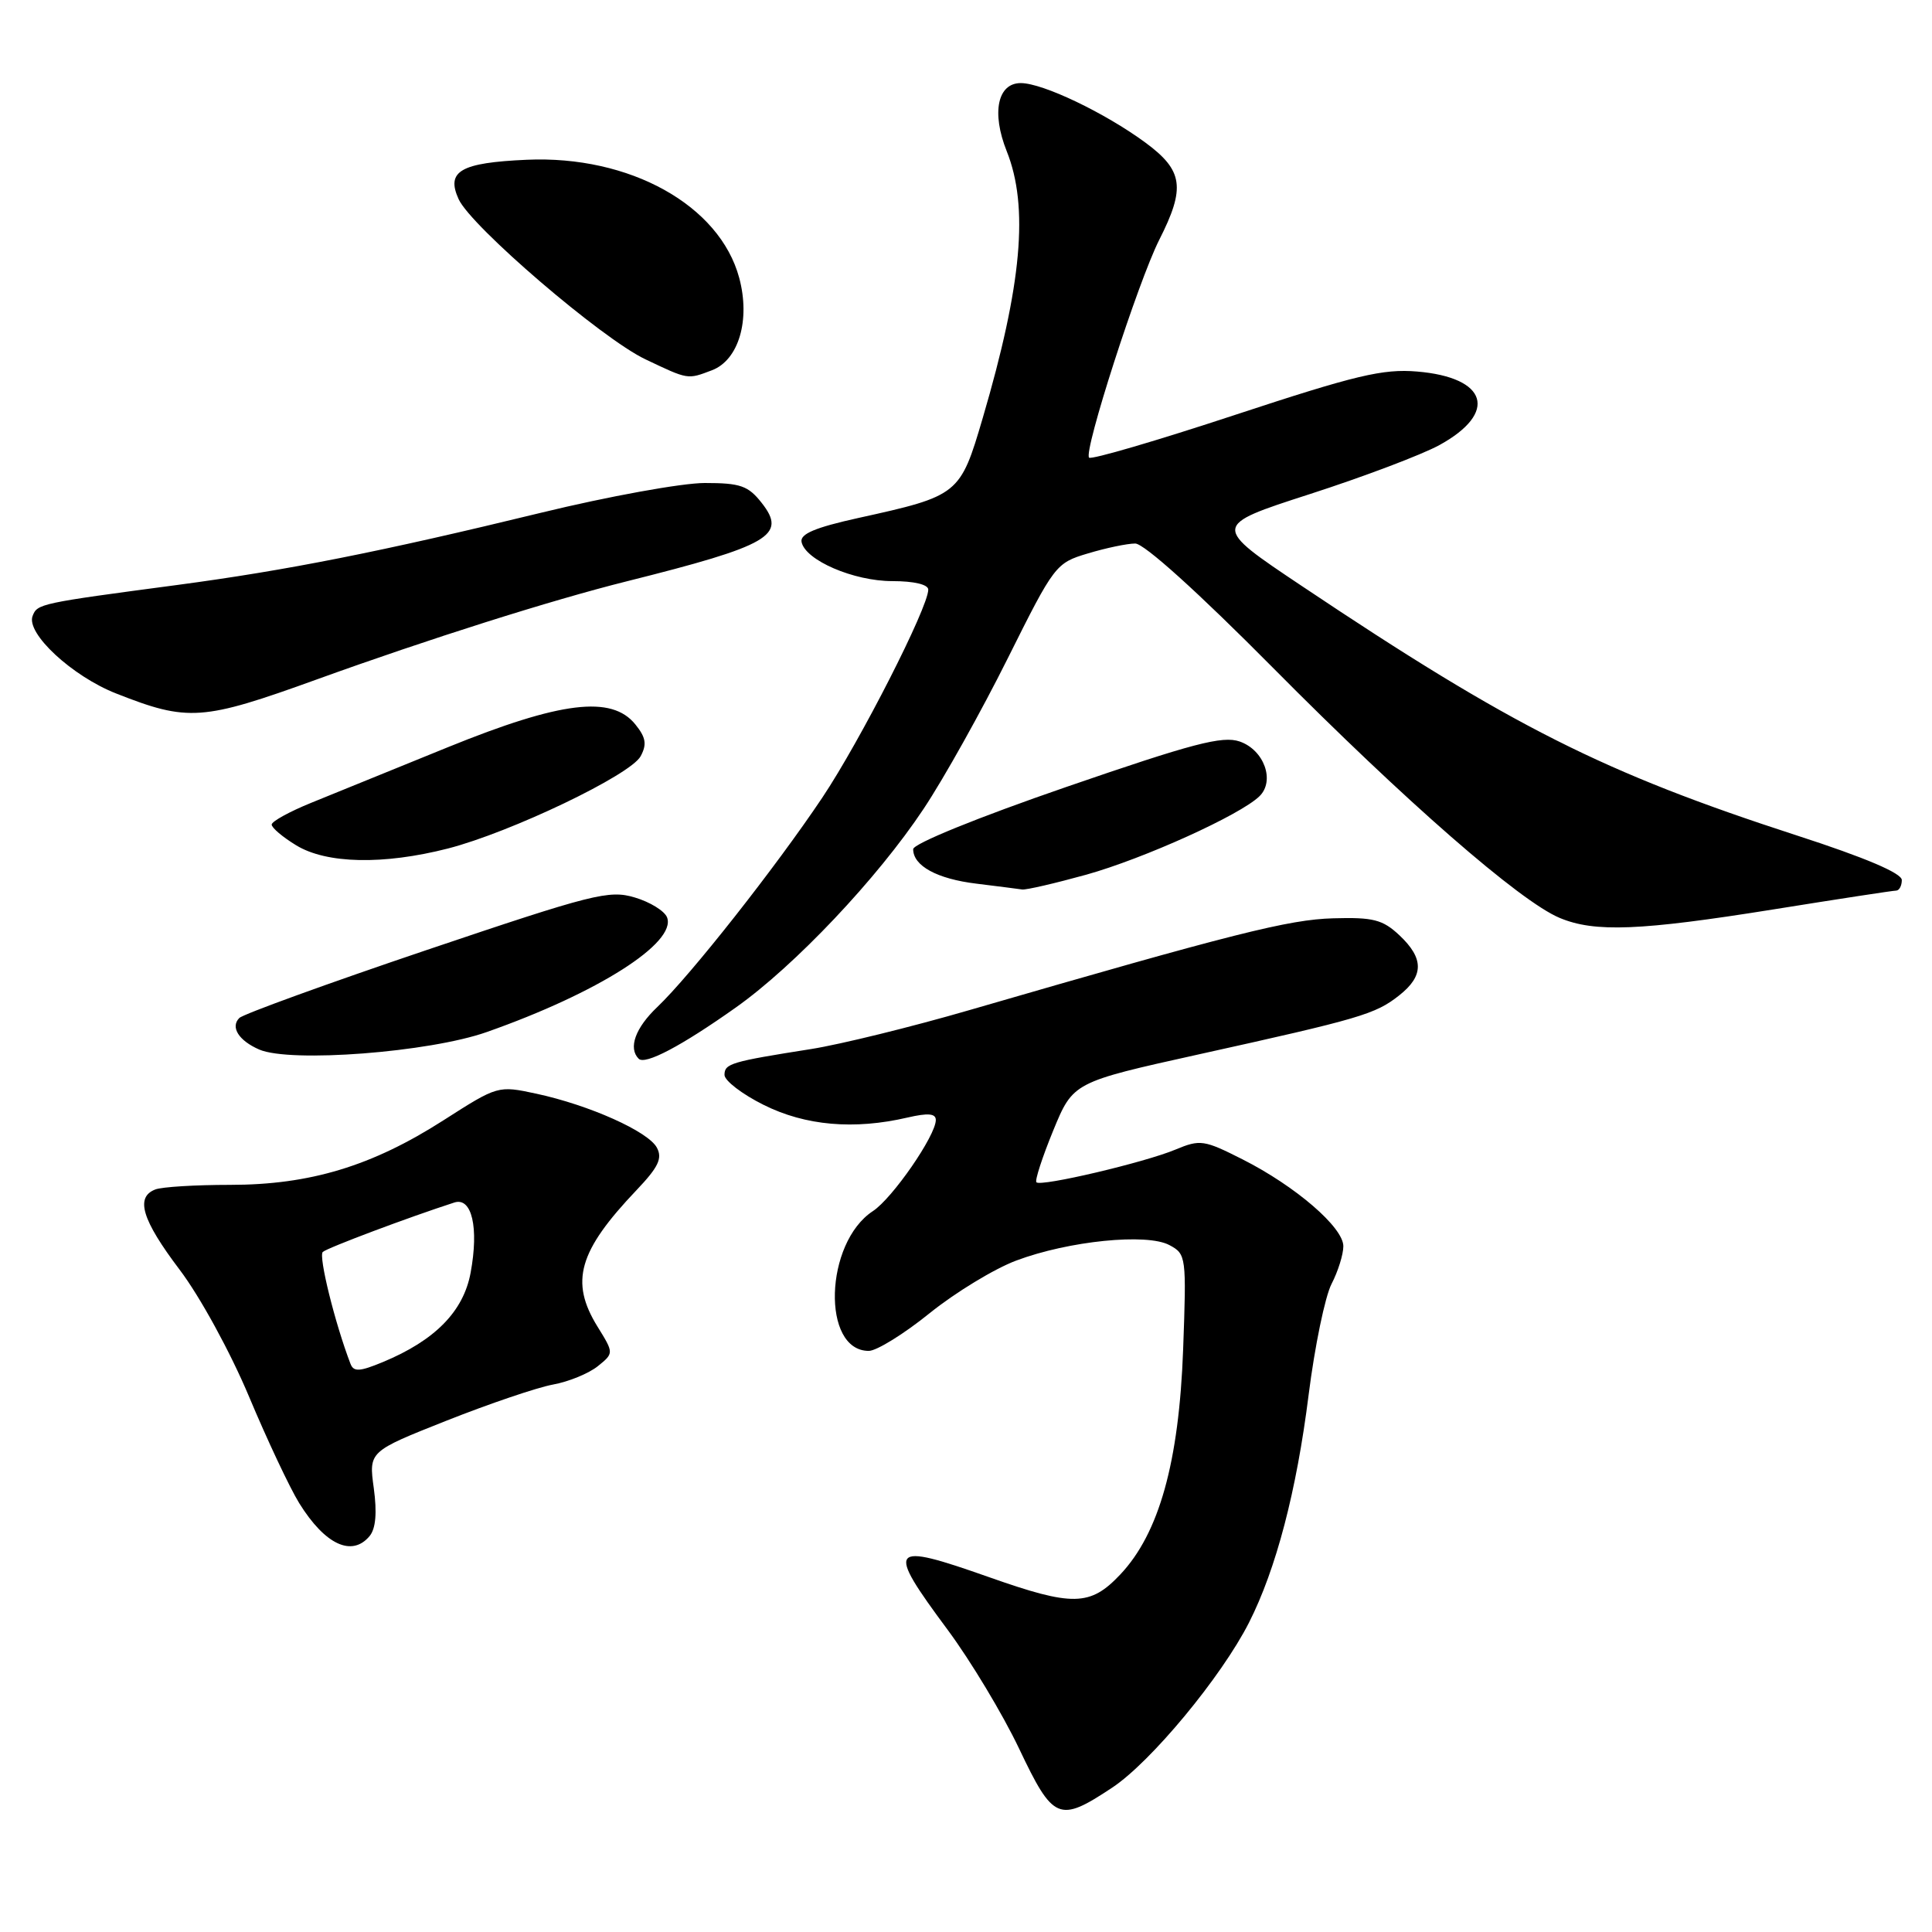 <?xml version="1.0" encoding="UTF-8" standalone="no"?>
<!DOCTYPE svg PUBLIC "-//W3C//DTD SVG 1.1//EN" "http://www.w3.org/Graphics/SVG/1.1/DTD/svg11.dtd" >
<svg xmlns="http://www.w3.org/2000/svg" xmlns:xlink="http://www.w3.org/1999/xlink" version="1.1" viewBox="0 0 256 256">
 <g >
 <path fill="currentColor"
d=" M 147.36 236.88 C 152.50 233.48 161.85 222.19 165.50 215.00 C 169.09 207.92 171.80 197.57 173.40 184.82 C 174.21 178.40 175.58 171.78 176.44 170.12 C 177.30 168.46 178.00 166.21 178.00 165.13 C 178.00 162.63 171.66 157.17 164.64 153.62 C 159.54 151.04 159.03 150.96 155.77 152.32 C 151.69 154.03 137.93 157.27 137.33 156.66 C 137.10 156.44 138.10 153.36 139.55 149.82 C 142.19 143.40 142.19 143.40 158.84 139.71 C 180.23 134.98 182.24 134.39 185.38 131.91 C 188.69 129.31 188.70 127.00 185.42 123.92 C 183.21 121.85 181.96 121.53 176.67 121.68 C 170.77 121.84 163.48 123.68 128.50 133.83 C 120.80 136.07 111.35 138.39 107.50 139.00 C 96.84 140.68 96.00 140.93 96.00 142.43 C 96.00 143.19 98.34 144.99 101.20 146.41 C 106.71 149.16 113.17 149.73 120.25 148.08 C 122.98 147.45 124.00 147.54 124.00 148.41 C 124.00 150.46 118.25 158.79 115.66 160.48 C 109.25 164.69 108.83 179.00 115.12 179.00 C 116.15 179.00 119.79 176.75 123.20 173.99 C 126.62 171.24 131.77 168.11 134.66 167.03 C 141.62 164.42 151.97 163.38 154.95 164.98 C 157.18 166.17 157.22 166.48 156.77 178.85 C 156.22 193.75 153.59 203.17 148.45 208.62 C 144.46 212.85 142.16 212.90 131.05 208.98 C 117.75 204.29 117.32 204.84 125.57 215.96 C 128.61 220.06 132.87 227.14 135.04 231.71 C 139.57 241.24 140.31 241.55 147.36 236.88 Z  M 48.98 203.53 C 49.79 202.54 49.97 200.45 49.53 197.20 C 48.86 192.33 48.86 192.33 59.18 188.24 C 64.86 185.99 71.20 183.84 73.28 183.46 C 75.37 183.08 78.03 181.98 79.21 181.03 C 81.35 179.30 81.35 179.30 79.17 175.78 C 75.49 169.82 76.65 165.78 84.36 157.68 C 87.23 154.66 87.80 153.49 87.04 152.07 C 85.89 149.92 78.08 146.43 71.07 144.92 C 65.99 143.83 65.96 143.84 58.77 148.44 C 49.28 154.52 41.06 157.00 30.48 157.00 C 25.90 157.00 21.45 157.27 20.58 157.61 C 17.90 158.64 18.80 161.63 23.80 168.24 C 26.50 171.80 30.53 179.18 32.99 185.04 C 35.40 190.79 38.40 197.16 39.65 199.18 C 43.07 204.69 46.64 206.35 48.98 203.53 Z  M 97.50 133.50 C 105.31 127.97 116.26 116.39 122.38 107.18 C 125.06 103.16 130.07 94.18 133.53 87.24 C 139.71 74.85 139.89 74.60 144.16 73.33 C 146.55 72.61 149.37 72.02 150.42 72.02 C 151.59 72.01 158.73 78.45 168.66 88.47 C 186.19 106.16 201.40 119.43 206.67 121.63 C 211.31 123.57 217.32 123.33 235.00 120.50 C 243.53 119.13 250.84 118.01 251.25 118.01 C 251.66 118.00 252.00 117.37 252.00 116.61 C 252.00 115.70 247.15 113.64 238.11 110.71 C 212.47 102.39 200.37 96.30 172.53 77.67 C 160.56 69.67 160.56 69.67 173.53 65.48 C 180.66 63.18 188.41 60.25 190.74 58.97 C 198.54 54.68 197.11 50.01 187.77 49.23 C 183.23 48.85 179.64 49.71 163.64 54.98 C 153.30 58.39 144.60 60.94 144.31 60.64 C 143.54 59.87 150.80 37.34 153.60 31.79 C 157.11 24.87 156.79 22.59 151.75 18.88 C 146.40 14.95 138.19 11.02 135.27 11.01 C 132.18 11.00 131.36 14.93 133.39 20.02 C 136.34 27.39 135.41 37.72 130.22 55.38 C 127.23 65.56 127.06 65.70 113.71 68.64 C 108.01 69.90 106.00 70.75 106.21 71.81 C 106.69 74.23 113.11 77.00 118.23 77.00 C 121.12 77.00 123.00 77.45 123.00 78.13 C 123.00 80.48 113.98 98.18 108.96 105.69 C 102.79 114.91 91.46 129.29 87.09 133.44 C 84.18 136.21 83.22 138.88 84.63 140.29 C 85.48 141.14 90.29 138.61 97.50 133.50 Z  M 64.50 136.75 C 79.22 131.57 89.67 124.92 88.39 121.56 C 88.06 120.71 86.14 119.52 84.11 118.92 C 80.71 117.90 78.58 118.44 56.54 125.88 C 43.40 130.32 32.22 134.38 31.71 134.89 C 30.50 136.10 31.64 137.89 34.35 139.07 C 38.47 140.85 56.89 139.44 64.50 136.75 Z  M 143.94 115.90 C 151.56 113.77 164.32 108.00 166.88 105.51 C 168.98 103.47 167.50 99.37 164.26 98.25 C 161.97 97.47 158.05 98.50 141.25 104.29 C 129.56 108.32 121.00 111.80 121.00 112.52 C 121.00 114.73 124.16 116.46 129.39 117.09 C 132.20 117.44 134.92 117.78 135.44 117.86 C 135.95 117.94 139.78 117.05 143.94 115.90 Z  M 59.36 112.43 C 67.67 110.29 83.56 102.69 84.89 100.20 C 85.74 98.62 85.58 97.71 84.18 95.98 C 81.05 92.11 74.32 92.93 59.37 99.00 C 52.29 101.88 44.14 105.20 41.25 106.37 C 38.37 107.54 36.00 108.84 36.00 109.26 C 36.00 109.69 37.46 110.92 39.25 112.01 C 43.27 114.46 50.80 114.62 59.36 112.43 Z  M 42.00 90.02 C 56.77 84.68 73.04 79.53 83.00 77.04 C 102.01 72.28 104.32 70.95 100.93 66.64 C 99.14 64.36 98.11 64.00 93.38 64.00 C 90.37 64.00 80.61 65.77 71.70 67.94 C 50.41 73.12 38.11 75.56 23.50 77.51 C 5.26 79.93 4.94 80.00 4.32 81.62 C 3.43 83.92 9.56 89.60 15.39 91.89 C 24.93 95.65 26.79 95.52 42.00 90.02 Z  M 94.34 49.06 C 97.88 47.71 99.45 42.40 97.95 36.82 C 95.36 27.19 83.44 20.56 69.79 21.17 C 61.01 21.56 59.08 22.68 60.77 26.39 C 62.42 30.01 79.72 44.85 85.50 47.60 C 91.24 50.33 91.07 50.30 94.34 49.06 Z  M 46.44 180.71 C 44.38 175.34 42.18 166.43 42.77 165.89 C 43.38 165.34 54.16 161.29 60.20 159.34 C 62.52 158.59 63.47 162.65 62.36 168.64 C 61.41 173.78 57.64 177.61 50.73 180.48 C 47.64 181.76 46.86 181.80 46.44 180.71 Z "/>
</g>
</svg>